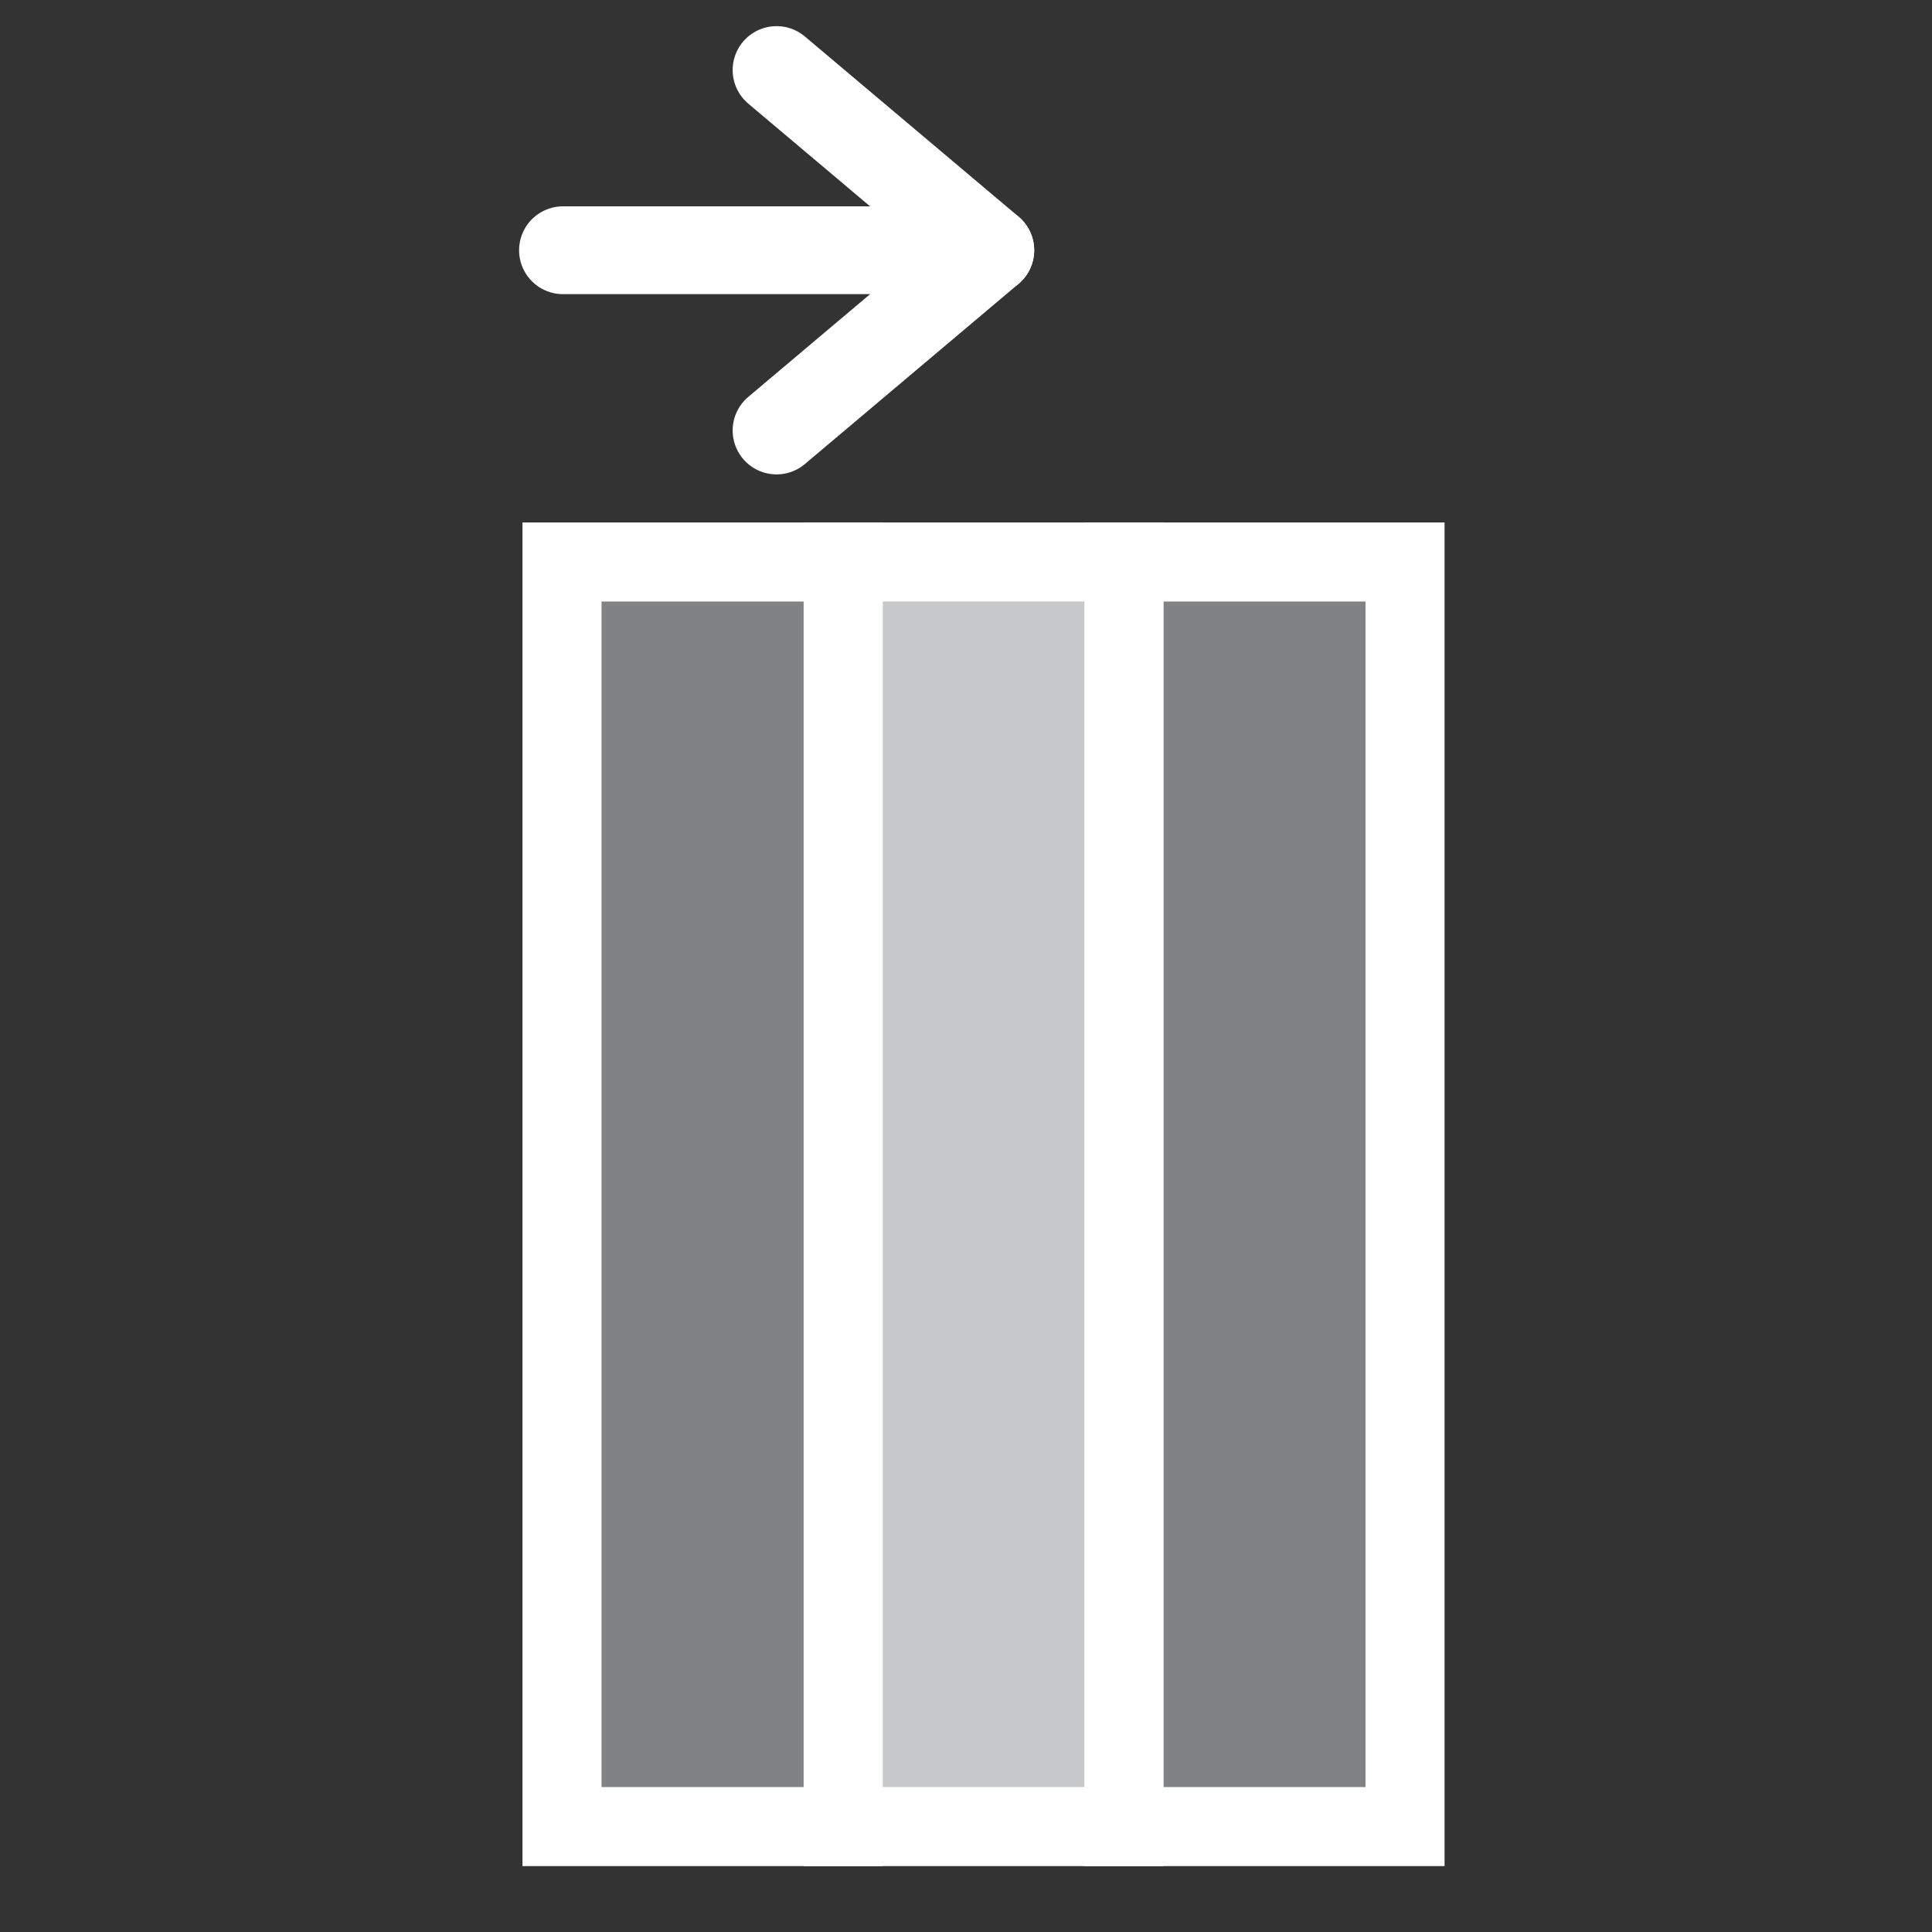 <?xml version="1.0" encoding="utf-8"?>
<!-- Generator: Adobe Illustrator 12.0.1, SVG Export Plug-In . SVG Version: 6.00 Build 51448)  -->
<!DOCTYPE svg PUBLIC "-//W3C//DTD SVG 1.1//EN" "http://www.w3.org/Graphics/SVG/1.1/DTD/svg11.dtd">
<svg  version="1.1" id="Icon" xmlns="http://www.w3.org/2000/svg" xmlns:xlink="http://www.w3.org/1999/xlink" width="55" height="55" viewBox="0 0 55 55"
	 overflow="visible" enable-background="new 0 0 55 55" xml:space="preserve">
<rect x="0" y="0" width="55" height="55" fill="#333333" stroke="none"/>
<rect id="DO_NOT_DELETE" fill="none" width="55" height="55"/>
<g>
	<rect x="31.995" y="15.999" fill="#808284" stroke="#FFFFFF" stroke-width="2.25" width="8.004" height="36"/>
	<rect x="24.003" y="15.999" fill="#C6C8CA" stroke="#FFFFFF" stroke-width="2.25" width="7.992" height="36"/>
	<rect x="15.999" y="15.999" fill="#808284" stroke="#FFFFFF" stroke-width="2.25" width="8.004" height="36"/>
	<g>
		
			<line fill="none" stroke="#FFFFFF" stroke-width="2.5" stroke-linecap="round" stroke-linejoin="round" x1="28.191" y1="7.124" x2="16.027" y2="7.124"/>
		<polyline fill="none" stroke="#FFFFFF" stroke-width="2.5" stroke-linecap="round" stroke-linejoin="round" points="22.107,1.994 
			28.191,7.124 22.107,12.255 		"/>
	</g>
</g>
</svg>
